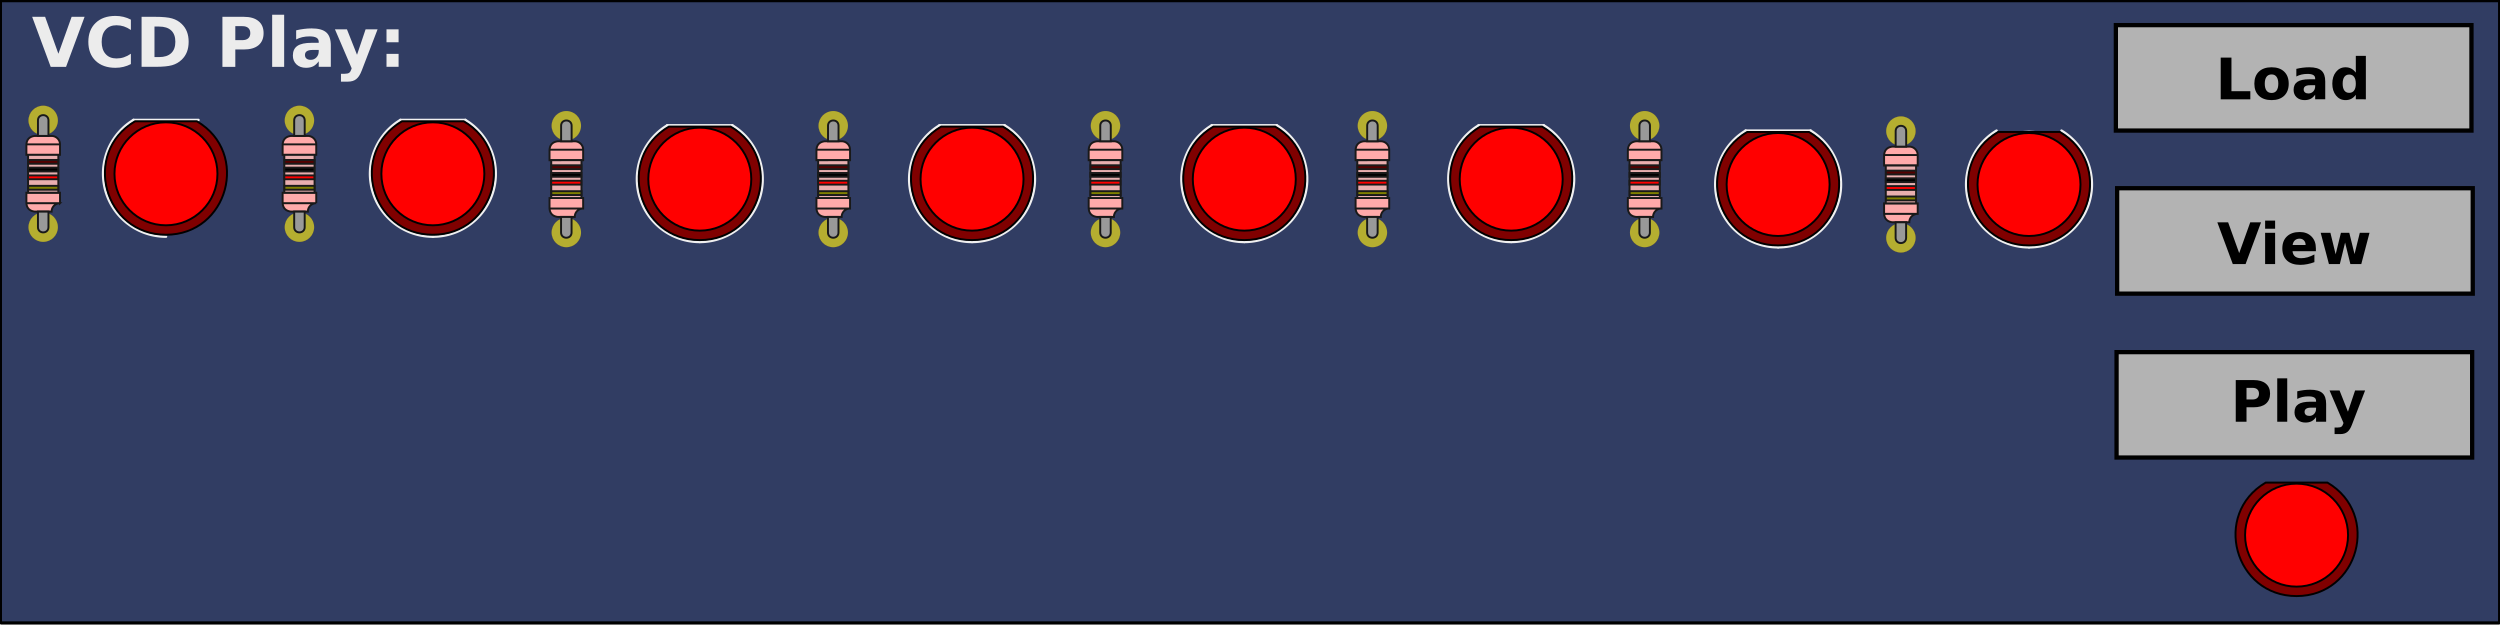 <svg width="583" height="146" viewBox="0 0 46832 11701" xmlns="http://www.w3.org/2000/svg"><g fill="#313d63" stroke="#313d63"><path transform="matrix(1 0 0 1.295 -41683 -15668)" d="M88500 12100H41700v9000h46800v-9000" fill-rule="evenodd"/><path transform="matrix(1 0 0 1.295 -41683 -15668)" d="M88500 21100v-9000m-46800 9000v-9000m46800 9000H41700m0-9000h46800" fill="none" stroke="#000" stroke-linecap="round" stroke-linejoin="round" stroke-width="39.37"/></g><path d="M39636 457.2h6661.5v1975.2H39636zm24 3055h6661.5v1975.2H39660z" fill="#b3b3b3" stroke="#000" stroke-width="80.329"/><circle cx="38009" cy="3941.9" r="354.33" fill="#9c6b28"/><path d="M37655 2587.9h708.6v708.6H37655z" fill="#9c6b28" fill-rule="evenodd"/><circle cx="33309" cy="3941.9" r="354.33" fill="#9c6b28"/><path d="M32955 2587.9h708.6v708.6H32955z" fill="#9c6b28" fill-rule="evenodd"/><circle cx="28309" cy="3841.9" r="354.33" fill="#9c6b28"/><path d="M27955 2487.9h708.6v708.6H27955z" fill="#9c6b28" fill-rule="evenodd"/><circle cx="23309" cy="3841.9" r="354.33" fill="#9c6b28"/><path d="M22955 2487.9h708.6v708.6H22955z" fill="#9c6b28" fill-rule="evenodd"/><circle cx="18209" cy="3841.9" r="354.33" fill="#9c6b28"/><path d="M17855 2487.9h708.6v708.6H17855z" fill="#9c6b28" fill-rule="evenodd"/><circle cx="13109" cy="3841.9" r="354.33" fill="#9c6b28"/><path d="M12755 2487.9h708.6v708.6H12755z" fill="#9c6b28" fill-rule="evenodd"/><circle cx="8109" cy="3741.9" r="354.33" fill="#9c6b28"/><path d="M7755 2387.9h708.6v708.6H7755z" fill="#9c6b28" fill-rule="evenodd"/><circle cx="3109" cy="3741.9" r="354.33" fill="#9c6b28"/><path d="M2755 2387.9h708.6v708.6H2755z" fill="#9c6b28" fill-rule="evenodd"/><circle cx="25709" cy="4341.9" r="275.59" fill="#9c6b28"/><circle cx="25709" cy="2341.9" r="275.59" fill="#9c6b28"/><circle cx="30809" cy="4341.9" r="275.59" fill="#9c6b28"/><circle cx="30809" cy="2341.9" r="275.59" fill="#9c6b28"/><circle cx="20709" cy="4341.9" r="275.59" fill="#9c6b28"/><circle cx="20709" cy="2341.9" r="275.59" fill="#9c6b28"/><circle cx="5609" cy="4241.9" r="275.59" fill="#9c6b28"/><circle cx="5609" cy="2241.9" r="275.59" fill="#9c6b28"/><circle cx="35609" cy="4441.9" r="275.59" fill="#9c6b28"/><circle cx="35609" cy="2441.9" r="275.59" fill="#9c6b28"/><circle cx="809" cy="4241.9" r="275.59" fill="#9c6b28"/><circle cx="809" cy="2241.9" r="275.59" fill="#9c6b28"/><circle cx="10609" cy="4341.9" r="275.59" fill="#9c6b28"/><circle cx="10609" cy="2341.9" r="275.59" fill="#9c6b28"/><circle cx="15609" cy="4341.9" r="275.59" fill="#9c6b28"/><circle cx="15609" cy="2341.9" r="275.59" fill="#9c6b28"/><circle cx="38009" cy="3941.9" r="354.33" fill="#212d53"/><path d="M37655 2587.9h708.6v708.6H37655z" fill="#212d53" fill-rule="evenodd"/><circle cx="33309" cy="3941.9" r="354.33" fill="#212d53"/><path d="M32955 2587.9h708.6v708.6H32955z" fill="#212d53" fill-rule="evenodd"/><circle cx="28309" cy="3841.9" r="354.33" fill="#212d53"/><path d="M27955 2487.9h708.6v708.6H27955z" fill="#212d53" fill-rule="evenodd"/><circle cx="23309" cy="3841.9" r="354.33" fill="#212d53"/><path d="M22955 2487.9h708.6v708.6H22955z" fill="#212d53" fill-rule="evenodd"/><circle cx="18209" cy="3841.9" r="354.33" fill="#212d53"/><path d="M17855 2487.9h708.6v708.6H17855z" fill="#212d53" fill-rule="evenodd"/><circle cx="13109" cy="3841.9" r="354.33" fill="#212d53"/><path d="M12755 2487.9h708.6v708.6H12755z" fill="#212d53" fill-rule="evenodd"/><circle cx="8109" cy="3741.9" r="354.33" fill="#212d53"/><path d="M7755 2387.9h708.6v708.6H7755z" fill="#212d53" fill-rule="evenodd"/><circle cx="3109" cy="3741.9" r="354.33" fill="#212d53"/><path d="M2755 2387.9h708.6v708.6H2755z" fill="#212d53" fill-rule="evenodd"/><circle cx="25709" cy="4341.9" r="275.59" fill="#212d53"/><circle cx="25709" cy="2341.9" r="275.59" fill="#212d53"/><circle cx="30809" cy="4341.9" r="275.59" fill="#212d53"/><circle cx="30809" cy="2341.9" r="275.59" fill="#212d53"/><circle cx="20709" cy="4341.9" r="275.59" fill="#212d53"/><circle cx="20709" cy="2341.9" r="275.59" fill="#212d53"/><circle cx="5609" cy="4241.9" r="275.59" fill="#212d53"/><circle cx="5609" cy="2241.9" r="275.59" fill="#212d53"/><circle cx="35609" cy="4441.9" r="275.59" fill="#212d53"/><circle cx="35609" cy="2441.9" r="275.59" fill="#212d53"/><circle cx="809" cy="4241.9" r="275.59" fill="#212d53"/><circle cx="809" cy="2241.9" r="275.59" fill="#212d53"/><circle cx="10609" cy="4341.9" r="275.59" fill="#212d53"/><circle cx="10609" cy="2341.9" r="275.59" fill="#212d53"/><circle cx="15609" cy="4341.9" r="275.59" fill="#212d53"/><circle cx="15609" cy="2341.9" r="275.59" fill="#212d53"/><circle cx="38009" cy="3941.9" r="68.898" fill="#212d53"/><circle cx="38009" cy="2941.9" r="68.898" fill="#212d53"/><circle cx="33309" cy="3941.9" r="68.898" fill="#212d53"/><circle cx="33309" cy="2941.9" r="68.898" fill="#212d53"/><circle cx="28309" cy="3841.9" r="68.898" fill="#212d53"/><circle cx="28309" cy="2841.9" r="68.898" fill="#212d53"/><circle cx="23309" cy="3841.9" r="68.898" fill="#212d53"/><circle cx="23309" cy="2841.9" r="68.898" fill="#212d53"/><circle cx="18209" cy="3841.9" r="68.898" fill="#212d53"/><circle cx="18209" cy="2841.9" r="68.898" fill="#212d53"/><circle cx="13109" cy="3841.9" r="68.898" fill="#212d53"/><circle cx="13109" cy="2841.9" r="68.898" fill="#212d53"/><circle cx="8109" cy="3741.9" r="68.898" fill="#212d53"/><circle cx="8109" cy="2741.9" r="68.898" fill="#212d53"/><circle cx="3109" cy="3741.9" r="68.898" fill="#212d53"/><circle cx="3109" cy="2741.9" r="68.898" fill="#212d53"/><circle cx="25709" cy="4341.9" r="68.898" fill="#212d53"/><circle cx="25709" cy="2341.9" r="68.898" fill="#212d53"/><circle cx="30809" cy="4341.9" r="68.898" fill="#212d53"/><circle cx="30809" cy="2341.9" r="68.898" fill="#212d53"/><circle cx="20709" cy="4341.9" r="68.898" fill="#212d53"/><circle cx="20709" cy="2341.9" r="68.898" fill="#212d53"/><circle cx="5609" cy="4241.9" r="68.898" fill="#212d53"/><circle cx="5609" cy="2241.9" r="68.898" fill="#212d53"/><circle cx="35609" cy="4441.9" r="68.898" fill="#212d53"/><circle cx="35609" cy="2441.9" r="68.898" fill="#212d53"/><circle cx="809" cy="4241.9" r="68.898" fill="#212d53"/><circle cx="809" cy="2241.9" r="68.898" fill="#212d53"/><circle cx="10609" cy="4341.9" r="68.898" fill="#212d53"/><circle cx="10609" cy="2341.9" r="68.898" fill="#212d53"/><circle cx="15609" cy="4341.9" r="68.898" fill="#212d53"/><circle cx="15609" cy="2341.9" r="68.898" fill="#212d53"/><circle cx="38009" cy="3941.9" r="354.33" fill="#b5ae30"/><path d="M37655 2587.9h708.6v708.6H37655z" fill="#b5ae30" fill-rule="evenodd"/><circle cx="33309" cy="3941.9" r="354.33" fill="#b5ae30"/><path d="M32955 2587.9h708.6v708.6H32955z" fill="#b5ae30" fill-rule="evenodd"/><circle cx="28309" cy="3841.9" r="354.33" fill="#b5ae30"/><path d="M27955 2487.9h708.6v708.6H27955z" fill="#b5ae30" fill-rule="evenodd"/><circle cx="23309" cy="3841.9" r="354.33" fill="#b5ae30"/><path d="M22955 2487.9h708.6v708.6H22955z" fill="#b5ae30" fill-rule="evenodd"/><circle cx="18209" cy="3841.9" r="354.33" fill="#b5ae30"/><path d="M17855 2487.9h708.6v708.6H17855z" fill="#b5ae30" fill-rule="evenodd"/><circle cx="13109" cy="3841.9" r="354.33" fill="#b5ae30"/><path d="M12755 2487.9h708.6v708.6H12755z" fill="#b5ae30" fill-rule="evenodd"/><circle cx="8109" cy="3741.9" r="354.33" fill="#b5ae30"/><path d="M7755 2387.9h708.6v708.6H7755z" fill="#b5ae30" fill-rule="evenodd"/><circle cx="3109" cy="3741.9" r="354.33" fill="#b5ae30"/><path d="M2755 2387.9h708.6v708.6H2755z" fill="#b5ae30" fill-rule="evenodd"/><circle cx="25709" cy="4341.9" r="275.59" fill="#b5ae30"/><circle cx="25709" cy="2341.9" r="275.59" fill="#b5ae30"/><circle cx="30809" cy="4341.9" r="275.59" fill="#b5ae30"/><circle cx="30809" cy="2341.9" r="275.59" fill="#b5ae30"/><circle cx="20709" cy="4341.9" r="275.59" fill="#b5ae30"/><circle cx="20709" cy="2341.9" r="275.59" fill="#b5ae30"/><circle cx="5609" cy="4241.9" r="275.59" fill="#b5ae30"/><circle cx="5609" cy="2241.9" r="275.59" fill="#b5ae30"/><circle cx="35609" cy="4441.9" r="275.59" fill="#b5ae30"/><circle cx="35609" cy="2441.9" r="275.59" fill="#b5ae30"/><circle cx="809" cy="4241.9" r="275.59" fill="#b5ae30"/><circle cx="809" cy="2241.9" r="275.59" fill="#b5ae30"/><circle cx="10609" cy="4341.9" r="275.59" fill="#b5ae30"/><circle cx="10609" cy="2341.9" r="275.59" fill="#b5ae30"/><circle cx="15609" cy="4341.9" r="275.59" fill="#b5ae30"/><circle cx="15609" cy="2341.9" r="275.59" fill="#b5ae30"/><circle cx="38009" cy="3941.9" r="68.898" fill="#b5ae30"/><circle cx="38009" cy="2941.9" r="68.898" fill="#b5ae30"/><circle cx="33309" cy="3941.9" r="68.898" fill="#b5ae30"/><circle cx="33309" cy="2941.9" r="68.898" fill="#b5ae30"/><circle cx="28309" cy="3841.9" r="68.898" fill="#b5ae30"/><circle cx="28309" cy="2841.9" r="68.898" fill="#b5ae30"/><circle cx="23309" cy="3841.9" r="68.898" fill="#b5ae30"/><circle cx="23309" cy="2841.9" r="68.898" fill="#b5ae30"/><circle cx="18209" cy="3841.9" r="68.898" fill="#b5ae30"/><circle cx="18209" cy="2841.9" r="68.898" fill="#b5ae30"/><circle cx="13109" cy="3841.9" r="68.898" fill="#b5ae30"/><circle cx="13109" cy="2841.9" r="68.898" fill="#b5ae30"/><circle cx="8109" cy="3741.9" r="68.898" fill="#b5ae30"/><circle cx="8109" cy="2741.9" r="68.898" fill="#b5ae30"/><circle cx="3109" cy="3741.9" r="68.898" fill="#b5ae30"/><circle cx="3109" cy="2741.9" r="68.898" fill="#b5ae30"/><circle cx="25709" cy="4341.9" r="68.898" fill="#b5ae30"/><circle cx="25709" cy="2341.9" r="68.898" fill="#b5ae30"/><circle cx="30809" cy="4341.9" r="68.898" fill="#b5ae30"/><circle cx="30809" cy="2341.9" r="68.898" fill="#b5ae30"/><circle cx="20709" cy="4341.9" r="68.898" fill="#b5ae30"/><circle cx="20709" cy="2341.9" r="68.898" fill="#b5ae30"/><circle cx="5609" cy="4241.9" r="68.898" fill="#b5ae30"/><circle cx="5609" cy="2241.9" r="68.898" fill="#b5ae30"/><circle cx="35609" cy="4441.9" r="68.898" fill="#b5ae30"/><circle cx="35609" cy="2441.9" r="68.898" fill="#b5ae30"/><circle cx="809" cy="4241.9" r="68.898" fill="#b5ae30"/><circle cx="809" cy="2241.9" r="68.898" fill="#b5ae30"/><circle cx="10609" cy="4341.9" r="68.898" fill="#b5ae30"/><circle cx="10609" cy="2341.9" r="68.898" fill="#b5ae30"/><circle cx="15609" cy="4341.9" r="68.898" fill="#b5ae30"/><circle cx="15609" cy="2341.9" r="68.898" fill="#b5ae30"/><circle cx="38009" cy="3441.9" r="984.25" fill="none" stroke="#f0f0f0" stroke-linecap="round" stroke-linejoin="round" stroke-width="47.244"/><path d="M37401 2433.9a1177.2 1177.2 0 0 0 608.4 2185.1" fill="none" stroke="#f0f0f0" stroke-linecap="round" stroke-linejoin="round" stroke-width="47.244"/><path d="M38009 4618.9a1177.2 1177.2 0 0 0 608.4-2185.1m-4700.4.1h-1217" fill="none" stroke="#f0f0f0" stroke-linecap="round" stroke-linejoin="round" stroke-width="47.244"/><circle cx="33309" cy="3441.9" r="984.25" fill="none" stroke="#f0f0f0" stroke-linecap="round" stroke-linejoin="round" stroke-width="47.244"/><path d="M32701 2433.9a1177.2 1177.2 0 0 0 608.4 2185.1" fill="none" stroke="#f0f0f0" stroke-linecap="round" stroke-linejoin="round" stroke-width="47.244"/><path d="M33309 4618.9a1177.2 1177.2 0 0 0 608.4-2185.1m-5000.4-99.9h-1217" fill="none" stroke="#f0f0f0" stroke-linecap="round" stroke-linejoin="round" stroke-width="47.244"/><circle cx="28309" cy="3341.9" r="984.25" fill="none" stroke="#f0f0f0" stroke-linecap="round" stroke-linejoin="round" stroke-width="47.244"/><path d="M27701 2333.9a1177.2 1177.2 0 0 0 608.4 2185.1" fill="none" stroke="#f0f0f0" stroke-linecap="round" stroke-linejoin="round" stroke-width="47.244"/><path d="M28309 4518.9a1177.2 1177.2 0 0 0 608.4-2185.1m-5000.4.1h-1217" fill="none" stroke="#f0f0f0" stroke-linecap="round" stroke-linejoin="round" stroke-width="47.244"/><circle cx="23309" cy="3341.9" r="984.25" fill="none" stroke="#f0f0f0" stroke-linecap="round" stroke-linejoin="round" stroke-width="47.244"/><path d="M22701 2333.9a1177.2 1177.2 0 0 0 608.4 2185.1" fill="none" stroke="#f0f0f0" stroke-linecap="round" stroke-linejoin="round" stroke-width="47.244"/><path d="M23309 4518.9a1177.2 1177.2 0 0 0 608.4-2185.1m-5100.4.1h-1217" fill="none" stroke="#f0f0f0" stroke-linecap="round" stroke-linejoin="round" stroke-width="47.244"/><circle cx="18209" cy="3341.9" r="984.25" fill="none" stroke="#f0f0f0" stroke-linecap="round" stroke-linejoin="round" stroke-width="47.244"/><path d="M17601 2333.9a1177.2 1177.2 0 0 0 608.4 2185.1" fill="none" stroke="#f0f0f0" stroke-linecap="round" stroke-linejoin="round" stroke-width="47.244"/><path d="M18209 4518.9a1177.2 1177.2 0 0 0 608.4-2185.1m-5100.4.1h-1217" fill="none" stroke="#f0f0f0" stroke-linecap="round" stroke-linejoin="round" stroke-width="47.244"/><circle cx="13109" cy="3341.9" r="984.25" fill="none" stroke="#f0f0f0" stroke-linecap="round" stroke-linejoin="round" stroke-width="47.244"/><path d="M12501 2333.9a1177.2 1177.2 0 0 0 608.4 2185.1" fill="none" stroke="#f0f0f0" stroke-linecap="round" stroke-linejoin="round" stroke-width="47.244"/><path d="M13109 4518.9a1177.2 1177.2 0 0 0 608.4-2185.1M8717 2233.9H7500" fill="none" stroke="#f0f0f0" stroke-linecap="round" stroke-linejoin="round" stroke-width="47.244"/><circle cx="8109" cy="3241.9" r="984.25" fill="none" stroke="#f0f0f0" stroke-linecap="round" stroke-linejoin="round" stroke-width="47.244"/><path d="M7501 2233.9A1177.2 1177.2 0 0 0 8109.4 4419" fill="none" stroke="#f0f0f0" stroke-linecap="round" stroke-linejoin="round" stroke-width="47.244"/><path d="M8109 4418.9a1177.2 1177.2 0 0 0 608.4-2185.1m-5000.4.1H2500" fill="none" stroke="#f0f0f0" stroke-linecap="round" stroke-linejoin="round" stroke-width="47.244"/><circle cx="3109" cy="3241.9" r="984.25" fill="none" stroke="#f0f0f0" stroke-linecap="round" stroke-linejoin="round" stroke-width="47.244"/><path d="M2501 2233.9A1177.2 1177.2 0 0 0 3109.4 4419" fill="none" stroke="#f0f0f0" stroke-linecap="round" stroke-linejoin="round" stroke-width="47.244"/><path transform="matrix(1 0 0 1.295 -41683 -15668)" d="M88500 21100v-9000m-46800 9000v-9000m46800 9000H41700m0-9000h46800" fill="none" stroke="#000" stroke-linecap="round" stroke-linejoin="round" stroke-width="39.37"/><g stroke="#000" stroke-width=".093"><g transform="matrix(0 393.7 -393.7 0 38009 2942.7)"><path d="M4.17 0c0 2.954-3.902 4.018-5.4 1.47v-2.94C.268-4.018 4.17-2.954 4.17 0z" fill="maroon" fill-rule="evenodd"/><circle cx="1.27" r="2.45" fill="red"/></g><g transform="matrix(0 393.7 393.7 0 33309 2942.4)"><path d="M4.17 0c0 2.954-3.902 4.018-5.4 1.47v-2.94C.268-4.018 4.17-2.954 4.17 0z" fill="maroon" fill-rule="evenodd"/><circle cx="1.27" r="2.45" fill="red"/></g><g transform="matrix(0 393.7 393.7 0 28309 2842.4)"><path d="M4.17 0c0 2.954-3.902 4.018-5.4 1.47v-2.94C.268-4.018 4.17-2.954 4.17 0z" fill="maroon" fill-rule="evenodd"/><circle cx="1.27" r="2.45" fill="red"/></g><g transform="matrix(0 393.7 393.7 0 23309 2842.4)"><path d="M4.17 0c0 2.954-3.902 4.018-5.4 1.47v-2.94C.268-4.018 4.17-2.954 4.17 0z" fill="maroon" fill-rule="evenodd"/><circle cx="1.27" r="2.45" fill="red"/></g><g transform="matrix(0 393.7 393.7 0 18209 2842.4)"><path d="M4.17 0c0 2.954-3.902 4.018-5.4 1.47v-2.94C.268-4.018 4.17-2.954 4.17 0z" fill="maroon" fill-rule="evenodd"/><circle cx="1.27" r="2.45" fill="red"/></g><g transform="matrix(0 393.7 393.7 0 13109 2842.4)"><path d="M4.17 0c0 2.954-3.902 4.018-5.4 1.47v-2.94C.268-4.018 4.17-2.954 4.17 0z" fill="maroon" fill-rule="evenodd"/><circle cx="1.27" r="2.45" fill="red"/></g><g transform="matrix(0 393.7 393.7 0 8108.7 2742.4)"><path d="M4.17 0c0 2.954-3.902 4.018-5.4 1.47v-2.94C.268-4.018 4.17-2.954 4.17 0z" fill="maroon" fill-rule="evenodd"/><circle cx="1.27" r="2.45" fill="red"/></g><g transform="rotate(90 183.3 2925.7) scale(393.7)"><path d="M4.17 0c0 2.954-3.902 4.018-5.4 1.47v-2.94C.268-4.018 4.17-2.954 4.17 0z" fill="maroon" fill-rule="evenodd"/><circle cx="1.27" r="2.45" fill="red"/></g></g><g fill="#faa" fill-rule="evenodd" stroke="#191919" stroke-width="36.614"><path d="M26024 2790.4h-629.92M26024 3892.8h-629.92m0-1102.4c8.268-94.488 61.023-147.24 157.48-157.48h314.96c86.614 0 157.48 70.866 157.48 157.48v196.85h-629.92zm0 905.51H26024v196.85a157.48 157.48 0 0 0-157.48 157.48h-314.96c-96.456-10.236-149.21-62.992-157.48-157.48z"/><path d="M25807 4050.3v291.34c0 131.1-196.85 131.1-196.85 0V4050.3z" fill="#999"/></g><path d="M25808 2632.9h-196.85v-291.34c0-131.23 196.85-131.23 196.85 0z" fill="#999" stroke="#1a1a1a" stroke-width="36.614"/><path d="M25993 3695.9h-566.93v-708.66H25993z" fill="#e9afaf" stroke="#1a1a1a" stroke-width="36.614"/><path d="M25992 3082.6v71.654h-563.78V3082.6z" fill="#500" opacity=".997" stroke="#1a1a1a" stroke-width="36.22"/><path d="M25990 3226.7v71.654h-563.78V3226.7z" opacity=".997" stroke="#1a1a1a" stroke-width="36.22"/><path d="M25989 3372.7v71.653h-563.78V3372.7z" fill="red" opacity=".997" stroke="#1a1a1a" stroke-width="36.22"/><path d="M25992 3568v71.654h-563.78V3568z" fill="olive" opacity=".997" stroke="#1a1a1a" stroke-width="36.22"/><g fill="#faa" fill-rule="evenodd" stroke="#191919" stroke-width="36.614"><path d="M31124 2790.4h-629.92M31124 3892.8h-629.92m0-1102.4c8.268-94.488 61.023-147.24 157.48-157.48h314.96c86.614 0 157.48 70.866 157.48 157.48v196.85h-629.92zm0 905.51H31124v196.85a157.48 157.48 0 0 0-157.48 157.48h-314.96c-96.456-10.236-149.21-62.992-157.48-157.48z"/><path d="M30907 4050.2v291.34c0 131.1-196.85 131.1-196.85 0V4050.2z" fill="#999"/></g><path d="M30908 2632.9h-196.85v-291.34c0-131.23 196.85-131.23 196.85 0z" fill="#999" stroke="#1a1a1a" stroke-width="36.614"/><path d="M31093 3695.9h-566.93v-708.66H31093z" fill="#e9afaf" stroke="#1a1a1a" stroke-width="36.614"/><path d="M31092 3082.5v71.654h-563.78V3082.5z" fill="#500" opacity=".997" stroke="#1a1a1a" stroke-width="36.22"/><path d="M31090 3226.6v71.654h-563.78V3226.6z" opacity=".997" stroke="#1a1a1a" stroke-width="36.22"/><path d="M31089 3372.7v71.653h-563.78V3372.7z" fill="red" opacity=".997" stroke="#1a1a1a" stroke-width="36.22"/><path d="M31092 3568v71.654h-563.78V3568z" fill="olive" opacity=".997" stroke="#1a1a1a" stroke-width="36.22"/><g fill="#faa" fill-rule="evenodd" stroke="#191919" stroke-width="36.614"><path d="M21024 2790.4h-629.92M21024 3892.8h-629.92m0-1102.4c8.268-94.488 61.023-147.24 157.48-157.48h314.96c86.614 0 157.48 70.866 157.48 157.48v196.85h-629.92zm0 905.51H21024v196.85a157.48 157.48 0 0 0-157.48 157.48h-314.96c-96.456-10.236-149.21-62.992-157.48-157.48z"/><path d="M20807 4050.2v291.34c0 131.1-196.85 131.1-196.85 0V4050.2z" fill="#999"/></g><path d="M20808 2632.9h-196.85v-291.34c0-131.23 196.85-131.23 196.85 0z" fill="#999" stroke="#1a1a1a" stroke-width="36.614"/><path d="M20993 3695.9h-566.93v-708.66H20993z" fill="#e9afaf" stroke="#1a1a1a" stroke-width="36.614"/><path d="M20992 3082.5v71.654h-563.78V3082.5z" fill="#500" opacity=".997" stroke="#1a1a1a" stroke-width="36.22"/><path d="M20990 3226.6v71.654h-563.78V3226.6z" opacity=".997" stroke="#1a1a1a" stroke-width="36.22"/><path d="M20989 3372.7v71.653h-563.78V3372.7z" fill="red" opacity=".997" stroke="#1a1a1a" stroke-width="36.22"/><path d="M20992 3568v71.654h-563.78V3568z" fill="olive" opacity=".997" stroke="#1a1a1a" stroke-width="36.22"/><g fill="#faa" fill-rule="evenodd" stroke="#191919" stroke-width="36.614"><path d="M5924.3 2690.4h-629.92m629.92 1102.4h-629.92m0-1102.4c8.268-94.488 61.023-147.24 157.48-157.48h314.96c86.614 0 157.48 70.866 157.48 157.48v196.85h-629.92zm0 905.51h629.92v196.85a157.48 157.48 0 0 0-157.48 157.48h-314.96c-96.456-10.236-149.21-62.992-157.48-157.48z"/><path d="M5707.7 3950.2v291.34c0 131.1-196.85 131.1-196.85 0V3950.2z" fill="#999"/></g><path d="M5707.8 2532.9h-196.85v-291.34c0-131.23 196.85-131.23 196.85 0z" fill="#999" stroke="#1a1a1a" stroke-width="36.614"/><path d="M5892.8 3595.9h-566.93v-708.66h566.93z" fill="#e9afaf" stroke="#1a1a1a" stroke-width="36.614"/><path d="M5891.5 2982.5v71.654h-563.78V2982.5z" fill="#500" opacity=".997" stroke="#1a1a1a" stroke-width="36.22"/><path d="M5889.6 3126.6v71.654h-563.78V3126.6z" opacity=".997" stroke="#1a1a1a" stroke-width="36.22"/><path d="M5889.2 3272.7v71.653h-563.78V3272.7z" fill="red" opacity=".997" stroke="#1a1a1a" stroke-width="36.22"/><path d="M5891.5 3468v71.654h-563.78V3468z" fill="olive" opacity=".997" stroke="#1a1a1a" stroke-width="36.22"/><g fill="#faa" fill-rule="evenodd" stroke="#191919" stroke-width="36.614"><path d="M35924 2890.4h-629.92M35924 3992.8h-629.92m0-1102.4c8.268-94.488 61.023-147.24 157.48-157.48h314.96c86.614 0 157.48 70.866 157.48 157.48v196.85h-629.92zm0 905.51H35924v196.85a157.48 157.48 0 0 0-157.48 157.48h-314.96c-96.456-10.236-149.21-62.992-157.48-157.48z"/><path d="M35707 4150.2v291.34c0 131.1-196.85 131.1-196.85 0V4150.2z" fill="#999"/></g><path d="M35708 2732.9h-196.85v-291.34c0-131.23 196.85-131.23 196.85 0z" fill="#999" stroke="#1a1a1a" stroke-width="36.614"/><path d="M35893 3795.9h-566.93v-708.66H35893z" fill="#e9afaf" stroke="#1a1a1a" stroke-width="36.614"/><path d="M35892 3182.5v71.654h-563.78V3182.5z" fill="#500" opacity=".997" stroke="#1a1a1a" stroke-width="36.22"/><path d="M35890 3326.6v71.654h-563.78V3326.6z" opacity=".997" stroke="#1a1a1a" stroke-width="36.22"/><path d="M35889 3472.7v71.653h-563.78V3472.7z" fill="red" opacity=".997" stroke="#1a1a1a" stroke-width="36.22"/><path d="M35892 3668v71.654h-563.78V3668z" fill="olive" opacity=".997" stroke="#1a1a1a" stroke-width="36.22"/><g fill="#faa" fill-rule="evenodd" stroke="#191919" stroke-width="36.614"><path d="M1124.3 2690.4H494.38m629.92 1102.4H494.38m0-1102.4c8.268-94.488 61.023-147.24 157.48-157.48h314.96c86.614 0 157.48 70.866 157.48 157.48v196.85H494.38zm0 905.51h629.92v196.85a157.48 157.48 0 0 0-157.48 157.48H651.86c-96.457-10.236-149.21-62.992-157.48-157.48z"/><path d="M907.76 3950.2v291.34c0 131.1-196.85 131.1-196.85 0V3950.2z" fill="#999"/></g><path d="M907.77 2532.9H710.92v-291.34c0-131.23 196.85-131.23 196.85 0z" fill="#999" stroke="#1a1a1a" stroke-width="36.614"/><path d="M1092.8 3595.9H525.87v-708.66h566.93z" fill="#e9afaf" stroke="#1a1a1a" stroke-width="36.614"/><path d="M1091.5 2982.5v71.654H527.72V2982.5z" fill="#500" opacity=".997" stroke="#1a1a1a" stroke-width="36.22"/><path d="M1089.6 3126.6v71.654H525.82V3126.6z" opacity=".997" stroke="#1a1a1a" stroke-width="36.22"/><path d="M1089.2 3272.7v71.653H525.42V3272.7z" fill="red" opacity=".997" stroke="#1a1a1a" stroke-width="36.22"/><path d="M1091.5 3468v71.654H527.72V3468z" fill="olive" opacity=".997" stroke="#1a1a1a" stroke-width="36.22"/><g fill="#faa" fill-rule="evenodd" stroke="#191919" stroke-width="36.614"><path d="M10924 2790.4h-629.92M10924 3892.8h-629.92m0-1102.4c8.268-94.488 61.023-147.24 157.48-157.48h314.96c86.614 0 157.48 70.866 157.48 157.48v196.85h-629.92zm0 905.51H10924v196.85a157.48 157.48 0 0 0-157.48 157.48h-314.96c-96.456-10.236-149.21-62.992-157.48-157.48z"/><path d="M10707 4050.2v291.34c0 131.1-196.85 131.1-196.85 0V4050.2z" fill="#999"/></g><path d="M10708 2632.9h-196.85v-291.34c0-131.23 196.85-131.23 196.85 0z" fill="#999" stroke="#1a1a1a" stroke-width="36.614"/><path d="M10893 3695.9h-566.93v-708.66H10893z" fill="#e9afaf" stroke="#1a1a1a" stroke-width="36.614"/><path d="M10892 3082.5v71.654h-563.78V3082.5z" fill="#500" opacity=".997" stroke="#1a1a1a" stroke-width="36.22"/><path d="M10890 3226.6v71.654h-563.78V3226.6z" opacity=".997" stroke="#1a1a1a" stroke-width="36.22"/><path d="M10889 3372.7v71.653h-563.78V3372.7z" fill="red" opacity=".997" stroke="#1a1a1a" stroke-width="36.22"/><path d="M10892 3568v71.654h-563.78V3568z" fill="olive" opacity=".997" stroke="#1a1a1a" stroke-width="36.22"/><g fill="#faa" fill-rule="evenodd" stroke="#191919" stroke-width="36.614"><path d="M15924 2790.4h-629.92M15924 3892.8h-629.92m0-1102.4c8.268-94.488 61.023-147.24 157.48-157.48h314.96c86.614 0 157.48 70.866 157.48 157.48v196.85h-629.92zm0 905.51H15924v196.85a157.48 157.48 0 0 0-157.48 157.48h-314.96c-96.456-10.236-149.21-62.992-157.48-157.48z"/><path d="M15707 4050.2v291.34c0 131.1-196.85 131.1-196.85 0V4050.2z" fill="#999"/></g><path d="M15708 2632.9h-196.85v-291.34c0-131.23 196.85-131.23 196.85 0z" fill="#999" stroke="#1a1a1a" stroke-width="36.614"/><path d="M15893 3695.9h-566.93v-708.66H15893z" fill="#e9afaf" stroke="#1a1a1a" stroke-width="36.614"/><path d="M15892 3082.5v71.654h-563.78V3082.5z" fill="#500" opacity=".997" stroke="#1a1a1a" stroke-width="36.22"/><path d="M15890 3226.6v71.654h-563.78V3226.6z" opacity=".997" stroke="#1a1a1a" stroke-width="36.22"/><path d="M15889 3372.7v71.653h-563.78V3372.7z" fill="red" opacity=".997" stroke="#1a1a1a" stroke-width="36.22"/><path d="M15892 3568v71.654h-563.78V3568z" fill="olive" opacity=".997" stroke="#1a1a1a" stroke-width="36.22"/><path d="M41537 4151.9h202.39l207.1 576.32 206.58-576.32h202.39l-289.21 780.81h-240.05zm895 195h187.23v585.74H42432zm0-228.02h187.23v152.71H42432zm951 519.32v53.344h-437.73q6.799 65.895 47.591 98.843t114.01 32.948q59.097 0 120.81-17.258 62.235-17.781 127.61-53.344v144.34q-66.418 25.103-132.84 37.654-66.418 13.074-132.84 13.074-158.99 0-247.37-80.539-87.86-81.062-87.86-226.97 0-143.3 86.291-225.4 86.815-82.108 238.48-82.108 138.07 0 220.7 83.154 83.154 83.154 83.154 222.27zm-192.46-62.234q0-53.344-31.379-85.768-30.856-32.948-81.062-32.948-54.389 0-88.383 30.856-33.994 30.333-42.361 87.86zm282.46-229.07h182l98.32 403.74 98.843-403.74h156.37l98.32 399.56 98.843-399.56h182l-154.28 585.74h-204.48l-98.843-402.69-98.32 402.69h-204.48z" aria-label="View"/><g transform="matrix(0 393.7 -393.7 0 43021 9511.1)" stroke="#000" stroke-width=".093"><path d="M4.17 0c0 2.954-3.902 4.018-5.4 1.47v-2.94C.268-4.018 4.17-2.954 4.17 0z" fill="maroon" fill-rule="evenodd"/><circle cx="1.27" r="2.45" fill="red"/></g><path d="M602.48 301.53h242.87l248.52 691.59 247.89-691.59h242.87l-347.05 936.97H949.52zM2451.88 1187q-66.523 34.516-138.69 52.088-72.171 17.572-150.62 17.572-234.08 0-370.9-130.54-136.81-131.16-136.81-355.21 0-224.67 136.81-355.21 136.81-131.16 370.9-131.16 78.447 0 150.62 17.572 72.171 17.572 138.69 52.089v193.92q-67.15-45.813-132.42-67.15t-137.44-21.337q-129.28 0-203.33 82.84-74.054 82.84-74.054 228.44 0 144.97 74.054 227.81t203.33 82.84q72.171 0 137.44-21.338t132.42-67.15zm441.9-702.85v571.72h86.605q148.11 0 225.93-73.426 78.447-73.426 78.447-213.37 0-139.32-77.819-212.12-77.819-72.798-226.55-72.798zm-241.62-182.62h254.79q213.37 0 317.55 30.751 104.8 30.124 179.49 102.92 65.895 63.385 97.902 146.22 32.006 82.84 32.006 187.64 0 106.06-32.006 189.53-32.006 82.84-97.902 146.22-75.309 72.798-180.74 103.55-105.43 30.124-316.3 30.124h-254.79zm1514.3 0h401.02q178.86 0 274.25 79.702 96.019 79.074 96.019 225.93 0 147.48-96.019 227.18-95.391 79.074-274.25 79.074h-159.4v325.08h-241.62zm241.62 175.09v261.7h133.67q70.288 0 108.57-33.889 38.282-34.517 38.282-97.274t-38.282-96.646q-38.282-33.889-108.57-33.889zm690.28-214.63h224.67v976.5h-224.67zm755.6 660.21q-70.288 0-106.06 23.848-35.144 23.848-35.144 70.288 0 42.675 28.241 67.15 28.868 23.848 79.702 23.848 63.385 0 106.69-45.185 43.302-45.813 43.302-114.22v-25.73zm343.28-84.722v401.02h-226.55v-104.18q-45.185 64.012-101.67 93.508-56.482 28.868-137.44 28.868-109.2 0-177.6-63.385-67.778-64.012-67.778-165.68 0-123.63 84.722-181.37 85.35-57.737 267.35-57.737h132.42V770.95q0-53.344-42.047-77.819-42.047-25.103-131.16-25.103-72.171 0-134.3 14.434-62.13 14.434-115.47 43.303v-171.33q72.171-17.572 144.97-26.358 72.798-9.414 145.6-9.414 190.15 0 274.25 75.31 84.722 74.68 84.722 243.5zm77.22-301.87h224.67l188.9 476.96 160.66-476.96h224.67l-295.59 769.4q-44.558 117.36-104.18 163.8-58.992 47.068-156.27 47.068h-129.91v-147.48h70.288q57.109 0 82.84-18.2 26.358-18.2 40.792-65.268l6.276-19.455zm965.8 0h226.55v242.87h-226.55zm0 460.01h226.55v242.87h-226.55z" fill="#ececec" aria-label="VCD Play:"/><path d="M39649 6582.5h6661.5v1975.2H39649z" fill="#b3b3b3" stroke="#000" stroke-width="80.329"/><path d="M41882 7106.1h334.2q149.05 0 228.55 66.421 80.019 65.898 80.019 188.28 0 122.9-80.019 189.33-79.496 65.898-228.55 65.898h-132.84v270.91h-201.35zm201.35 145.92v218.09h111.4q58.576 0 90.479-28.242 31.902-28.765 31.902-81.065t-31.902-80.542q-31.903-28.242-90.479-28.242zM42659 7073.1h187.23v813.78H42659zm630 550.2q-58.576 0-88.387 19.874-29.288 19.874-29.288 58.576 0 35.564 23.535 55.961 24.058 19.874 66.421 19.874 52.823 0 88.91-37.656 36.086-38.179 36.086-95.186V7623.3zm286.08-70.605v334.2h-188.8v-86.818q-37.655 53.346-84.725 77.927-47.07 24.058-114.54 24.058-91.001 0-148.01-52.823-56.484-53.346-56.484-138.07 0-103.03 70.605-151.15 71.127-48.116 222.8-48.116h110.35v-14.644q0-44.455-35.04-64.852-35.041-20.92-109.31-20.92-60.145 0-111.92 12.029-51.776 12.029-96.231 36.087v-142.78q60.145-14.644 120.81-21.966 60.668-7.845 121.34-7.845 158.47 0 228.55 62.76 70.605 62.237 70.605 202.92zm63.92-251.5h187.23l157.42 397.48 133.89-397.48h187.23l-246.33 641.2q-37.133 97.801-86.818 136.5-49.162 39.225-130.23 39.225h-108.26v-122.9h58.576q47.593 0 69.036-15.167 21.966-15.167 33.994-54.392l5.23-16.213z" aria-label="Play"/><g stroke-width="80.329" aria-label="Load"><path d="M41600 1065.8h201.35v628.64h353.55v152.19H41600zM42553 1380.6q-62.237 0-95.186 44.978-32.425 44.455-32.425 128.66 0 84.203 32.425 129.18 32.949 44.455 95.186 44.455 61.191 0 93.617-44.455 32.426-44.978 32.426-129.18 0-84.203-32.426-128.66-32.426-44.978-93.617-44.978zm0-133.89q151.15 0 235.87 81.588 85.249 81.588 85.249 225.94 0 144.35-85.249 225.94-84.725 81.588-235.87 81.588-151.67 0-237.44-81.588-85.249-81.588-85.249-225.94 0-144.35 85.249-225.94 85.772-81.588 237.44-81.588zM43272 1583q-58.575 0-88.386 19.874-29.288 19.874-29.288 58.576 0 35.564 23.535 55.961 24.058 19.874 66.42 19.874 52.823 0 88.91-37.656 36.087-38.179 36.087-95.186V1583zm286.08-70.605v334.2h-188.8v-86.818q-37.656 53.346-84.726 77.927-47.07 24.058-114.54 24.058-91.002 0-148.01-52.823-56.484-53.346-56.484-138.07 0-103.03 70.605-151.15 71.128-48.116 222.8-48.116h110.35v-14.644q0-44.455-35.041-64.852-35.041-20.92-109.31-20.92-60.145 0-111.92 12.029-51.777 12.029-96.232 36.087v-142.78q60.145-14.644 120.81-21.966 60.668-7.845 121.34-7.845 158.47 0 228.55 62.76 70.604 62.237 70.604 202.92zM44131 1346.6v-313.8h188.28v813.78H44131v-84.726q-38.702 51.777-85.249 75.835-46.546 24.058-107.74 24.058-108.26 0-177.82-85.772-69.558-86.295-69.558-221.75t69.558-221.23q69.559-86.295 177.82-86.295 60.668 0 107.21 24.581 47.07 24.058 85.772 75.312zm-123.43 379.17q60.145 0 91.525-43.932 31.903-43.932 31.903-127.61t-31.903-127.61q-31.38-43.932-91.525-43.932-59.621 0-91.524 43.932-31.38 43.932-31.38 127.61t31.38 127.61q31.903 43.932 91.524 43.932z"/></g></svg>